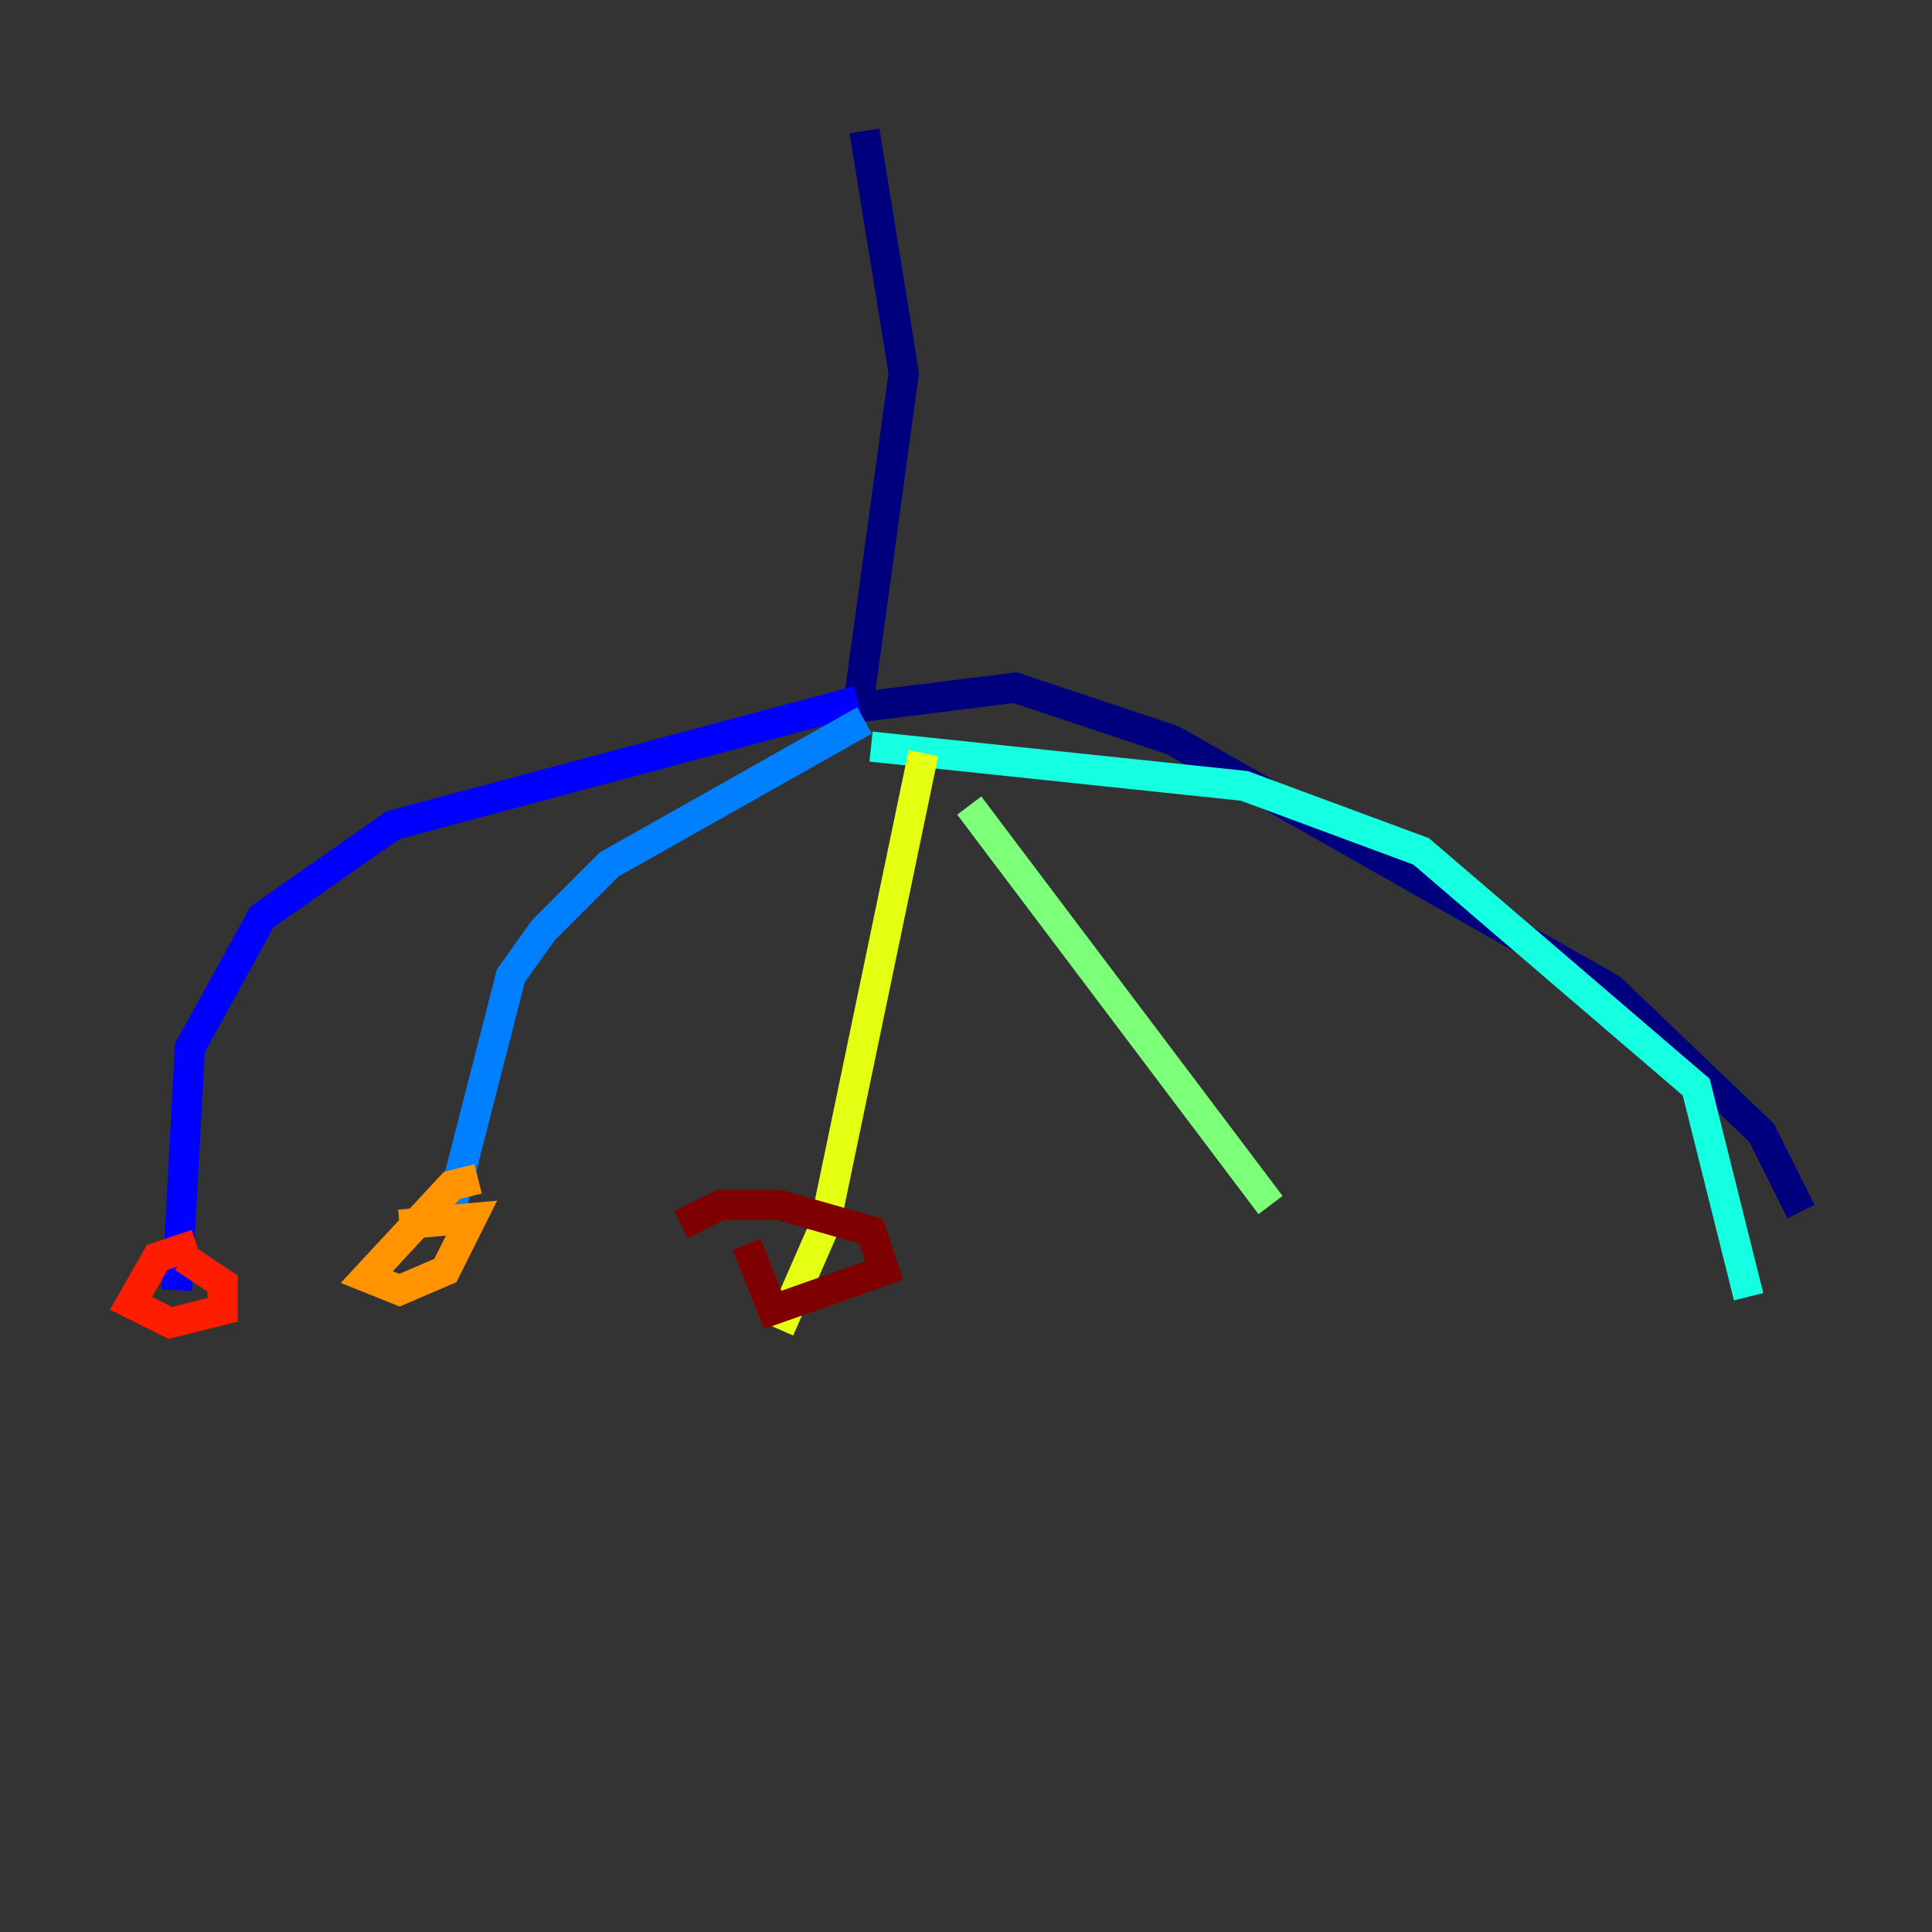 <?xml version="1.0" encoding="utf-8" ?>
<svg baseProfile="tiny" height="128" version="1.2" viewBox="0,0,128,128" width="128" xmlns="http://www.w3.org/2000/svg" xmlns:ev="http://www.w3.org/2001/xml-events" xmlns:xlink="http://www.w3.org/1999/xlink"><rect x="0" y="0" width="128" height="128" fill="#333333" stroke="none"/><defs /><polyline fill="none" points="57.275,8.678 59.878,24.732 56.841,46.861 67.254,45.559 77.668,49.031 106.739,65.519 116.719,75.064 119.322,80.271" stroke="#00007f" stroke-width="2" /><polyline fill="none" points="56.841,46.427 26.034,54.671 17.356,60.746 12.583,69.424 11.715,85.478" stroke="#0000ff" stroke-width="2" /><polyline fill="none" points="57.275,47.729 40.352,57.275 36.014,61.614 33.844,64.651 29.505,81.573" stroke="#0080ff" stroke-width="2" /><polyline fill="none" points="57.709,49.464 82.441,52.068 94.156,56.407 112.38,72.027 115.851,85.912" stroke="#15ffe1" stroke-width="2" /><polyline fill="none" points="64.217,53.37 84.176,79.837" stroke="#7cff79" stroke-width="2" /><polyline fill="none" points="61.18,49.898 54.671,81.139 51.634,88.081" stroke="#e4ff12" stroke-width="2" /><polyline fill="none" points="26.468,81.139 31.241,80.705 29.505,84.176 26.468,85.478 24.298,84.61 29.939,78.536 31.675,78.102" stroke="#ff9400" stroke-width="2" /><polyline fill="none" points="13.017,82.441 10.414,83.308 8.678,86.346 11.281,87.647 14.752,86.78 14.752,85.044 12.149,83.308" stroke="#ff1d00" stroke-width="2" /><polyline fill="none" points="49.464,82.441 51.2,86.78 58.576,84.176 57.709,81.573 51.634,79.837 47.729,79.837 45.125,81.139" stroke="#7f0000" stroke-width="2" /></svg>
